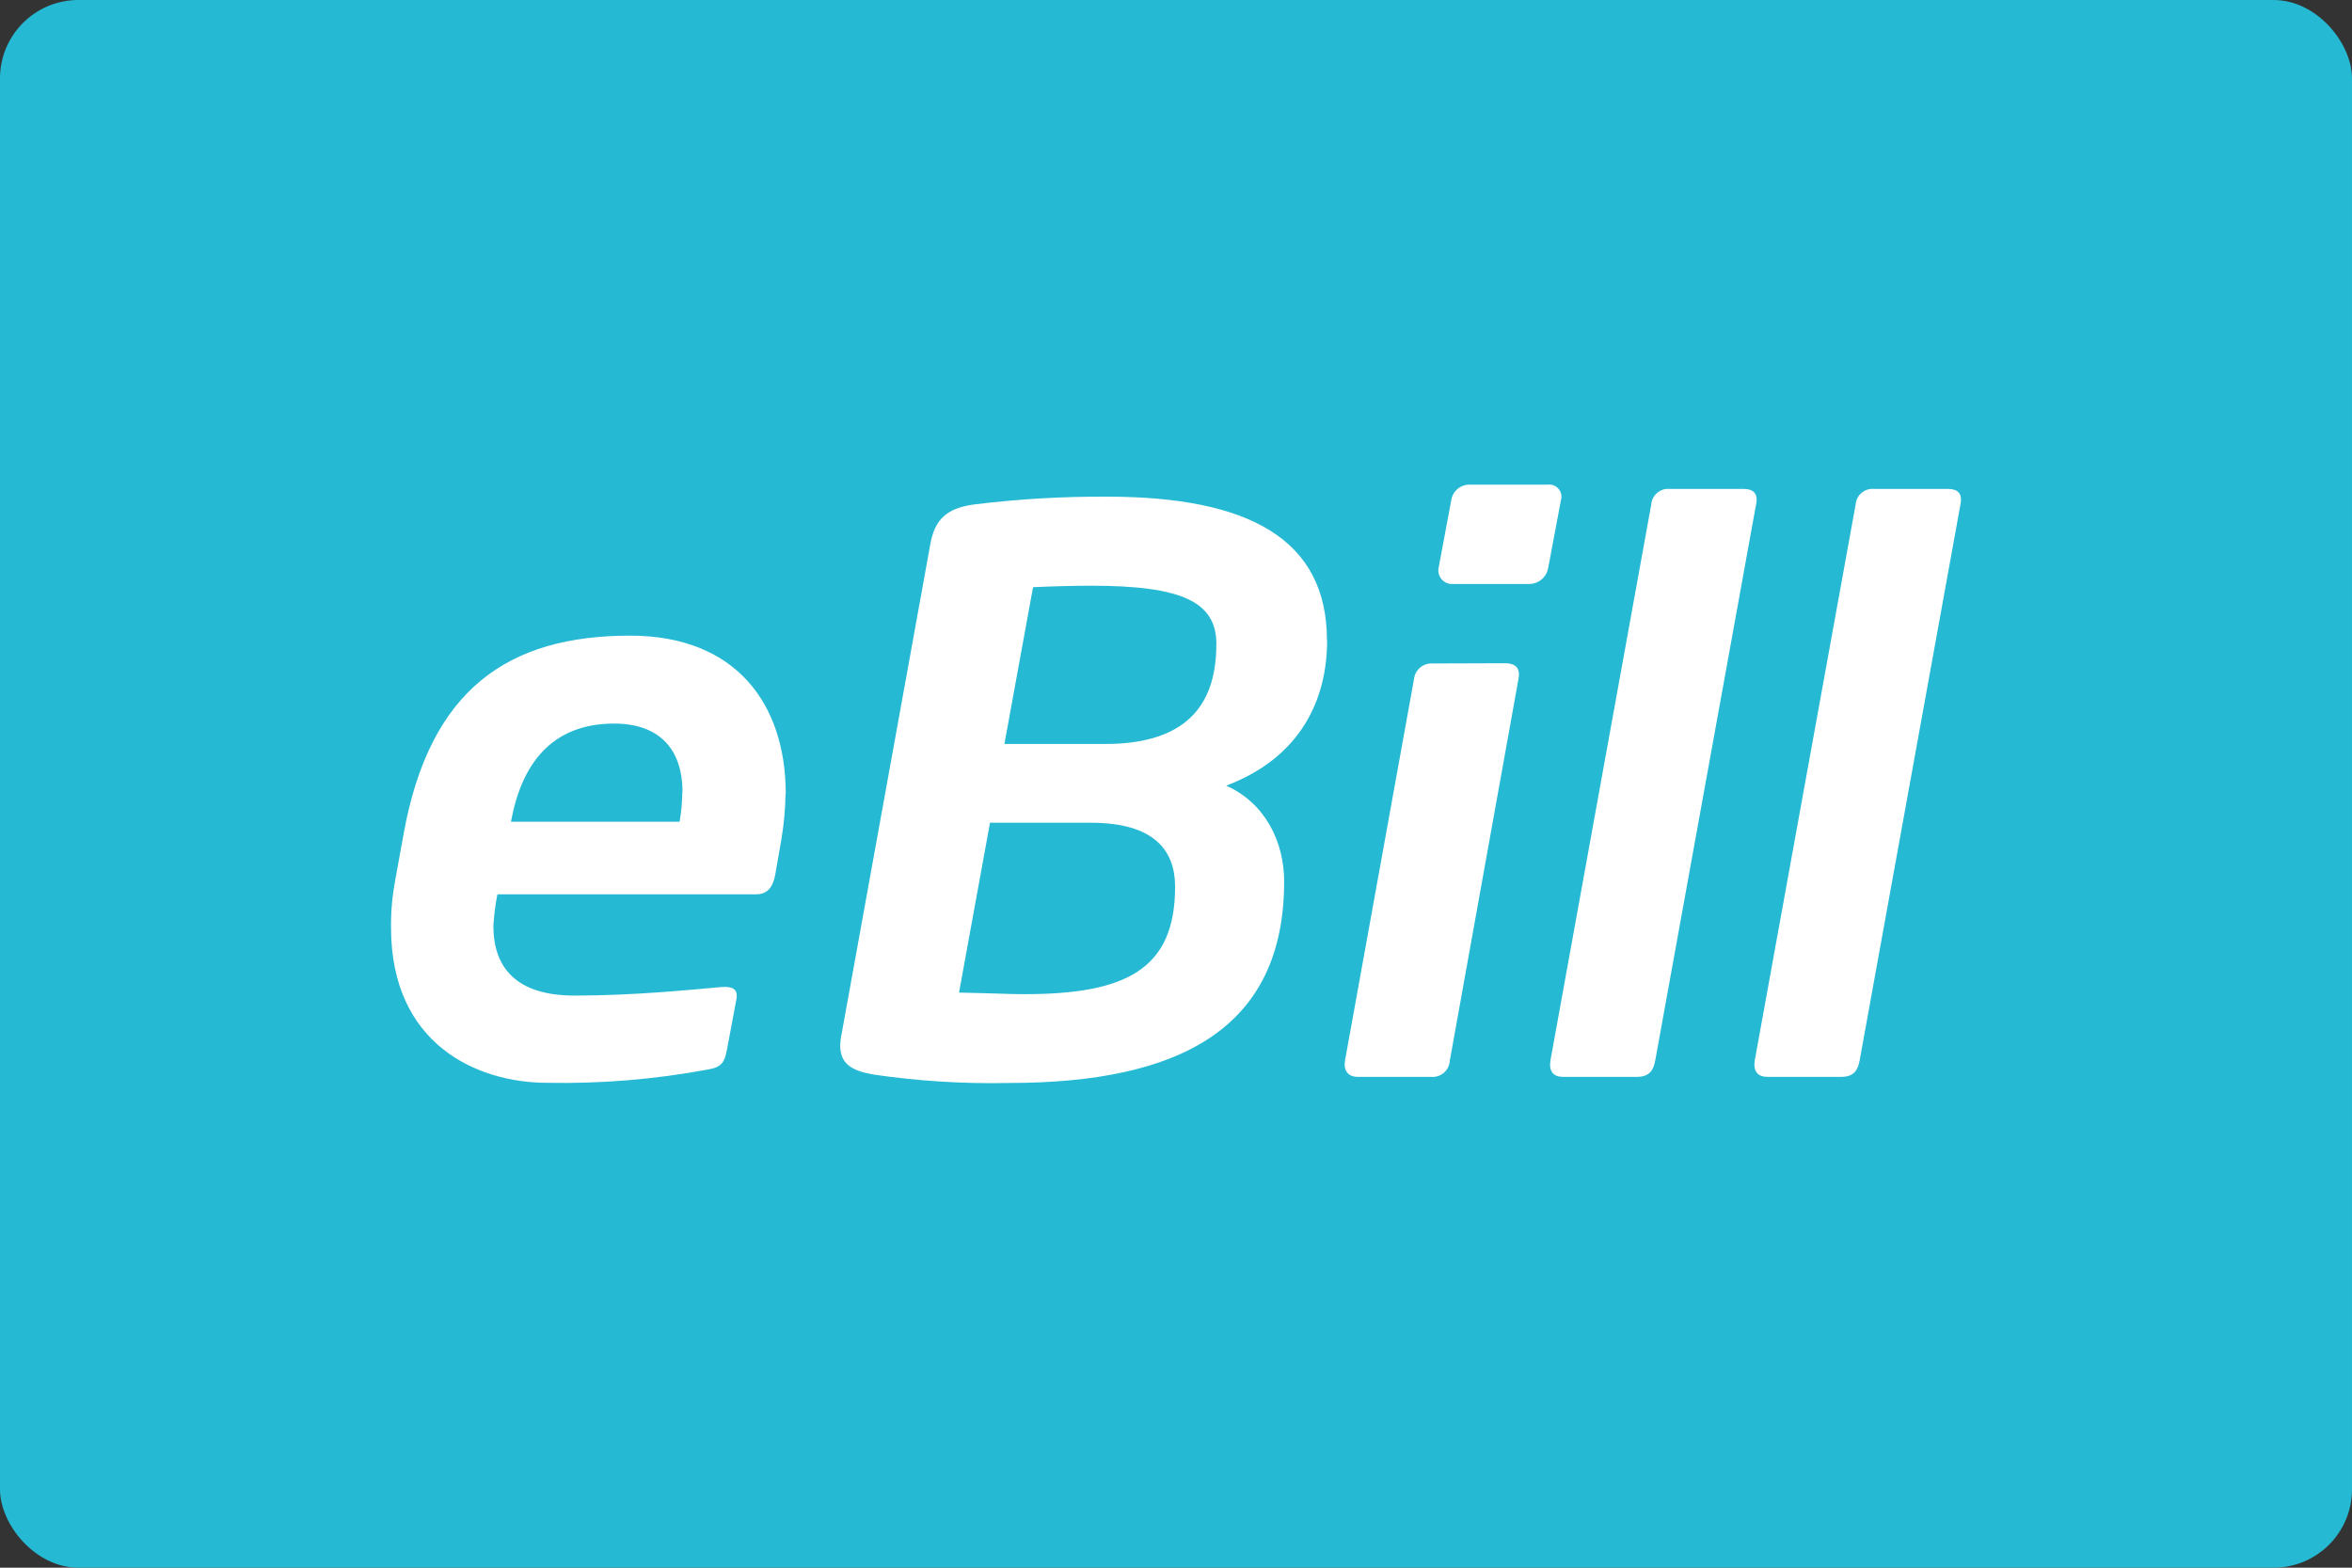 <svg width="120" height="80" viewBox="0 0 120 80" fill="none" xmlns="http://www.w3.org/2000/svg">
<rect x="0" y="0" width="120" height="80" fill="#333333" stroke="none"/>
<rect width="120" height="80" rx="4" fill="#25B9D4"/>
<path d="M75.018 24.733C74.785 24.72 74.555 24.795 74.374 24.943C74.193 25.091 74.075 25.302 74.042 25.533L73.394 29.001C73.377 29.104 73.384 29.209 73.414 29.309C73.444 29.409 73.496 29.501 73.567 29.578C73.637 29.655 73.724 29.715 73.821 29.754C73.918 29.792 74.022 29.808 74.126 29.801H78.054C78.277 29.794 78.491 29.711 78.661 29.565C78.83 29.42 78.945 29.221 78.986 29.001L79.638 25.533C79.669 25.432 79.674 25.325 79.652 25.221C79.63 25.118 79.583 25.021 79.513 24.942C79.444 24.862 79.356 24.8 79.257 24.764C79.157 24.728 79.05 24.717 78.946 24.733H75.018ZM40.09 40.517C40.09 35.905 37.534 32.437 32.146 32.437C25.946 32.437 21.934 35.157 20.598 42.525L20.154 44.969C20.01 45.749 19.941 46.54 19.95 47.333C19.95 53.285 24.326 55.257 27.93 55.257C30.662 55.308 33.392 55.083 36.078 54.585C36.846 54.469 36.97 54.185 37.09 53.561L37.578 50.961C37.658 50.449 37.334 50.329 36.806 50.369C35.062 50.525 32.27 50.805 29.31 50.805C26.35 50.805 25.174 49.385 25.174 47.257C25.203 46.713 25.271 46.172 25.378 45.637H38.578C39.146 45.637 39.43 45.285 39.55 44.653L39.878 42.765C40 42.022 40.067 41.27 40.078 40.517M34.81 40.437C34.806 40.939 34.76 41.439 34.674 41.933H26.07C26.594 39.053 28.094 36.925 31.334 36.925C33.566 36.925 34.822 38.149 34.822 40.433M67.702 32.673C67.702 27.549 63.77 25.345 56.474 25.345C54.201 25.332 51.93 25.466 49.674 25.745C48.338 25.941 47.674 26.453 47.446 27.873L42.95 52.705C42.903 52.911 42.875 53.122 42.866 53.333C42.866 54.277 43.434 54.633 44.526 54.829C46.82 55.168 49.139 55.314 51.458 55.265C60.17 55.265 65.518 52.505 65.518 44.977C65.518 43.005 64.586 40.997 62.562 40.093C66.414 38.633 67.71 35.637 67.71 32.681M50.51 41.985H55.654C58.938 41.985 59.954 43.441 59.954 45.253C59.954 49.473 57.438 50.733 52.254 50.733C51.402 50.733 50.994 50.693 48.93 50.653L50.51 41.985ZM62.058 32.877C62.058 35.637 60.858 37.965 56.386 37.965H51.246L52.706 29.965C53.558 29.925 54.706 29.889 55.662 29.889C60.326 29.889 62.062 30.717 62.062 32.881M73.074 33.857C72.846 33.847 72.623 33.924 72.449 34.072C72.276 34.221 72.166 34.43 72.142 34.657L68.622 54.125C68.538 54.637 68.782 54.953 69.27 54.953H72.998C73.117 54.966 73.237 54.954 73.351 54.919C73.465 54.884 73.571 54.825 73.662 54.748C73.753 54.67 73.827 54.575 73.88 54.468C73.933 54.361 73.963 54.244 73.97 54.125L77.474 34.645C77.594 34.013 77.23 33.845 76.782 33.845L73.074 33.857ZM85.178 24.949C85.064 24.94 84.95 24.953 84.841 24.988C84.732 25.024 84.632 25.08 84.545 25.155C84.458 25.229 84.387 25.32 84.336 25.422C84.285 25.524 84.254 25.635 84.246 25.749L79.102 54.125C79.018 54.677 79.262 54.953 79.746 54.953H83.518C84.206 54.953 84.366 54.553 84.45 54.125L89.594 25.749C89.718 25.157 89.434 24.949 88.946 24.949H85.178ZM95.606 24.949C95.492 24.94 95.377 24.953 95.269 24.988C95.16 25.024 95.06 25.08 94.973 25.155C94.886 25.229 94.815 25.32 94.764 25.422C94.713 25.524 94.682 25.635 94.674 25.749L89.526 54.125C89.446 54.677 89.69 54.953 90.174 54.953H93.946C94.634 54.953 94.794 54.553 94.878 54.125L100.022 25.749C100.146 25.157 99.862 24.949 99.374 24.949H95.606Z" fill="white"/>
</svg>
